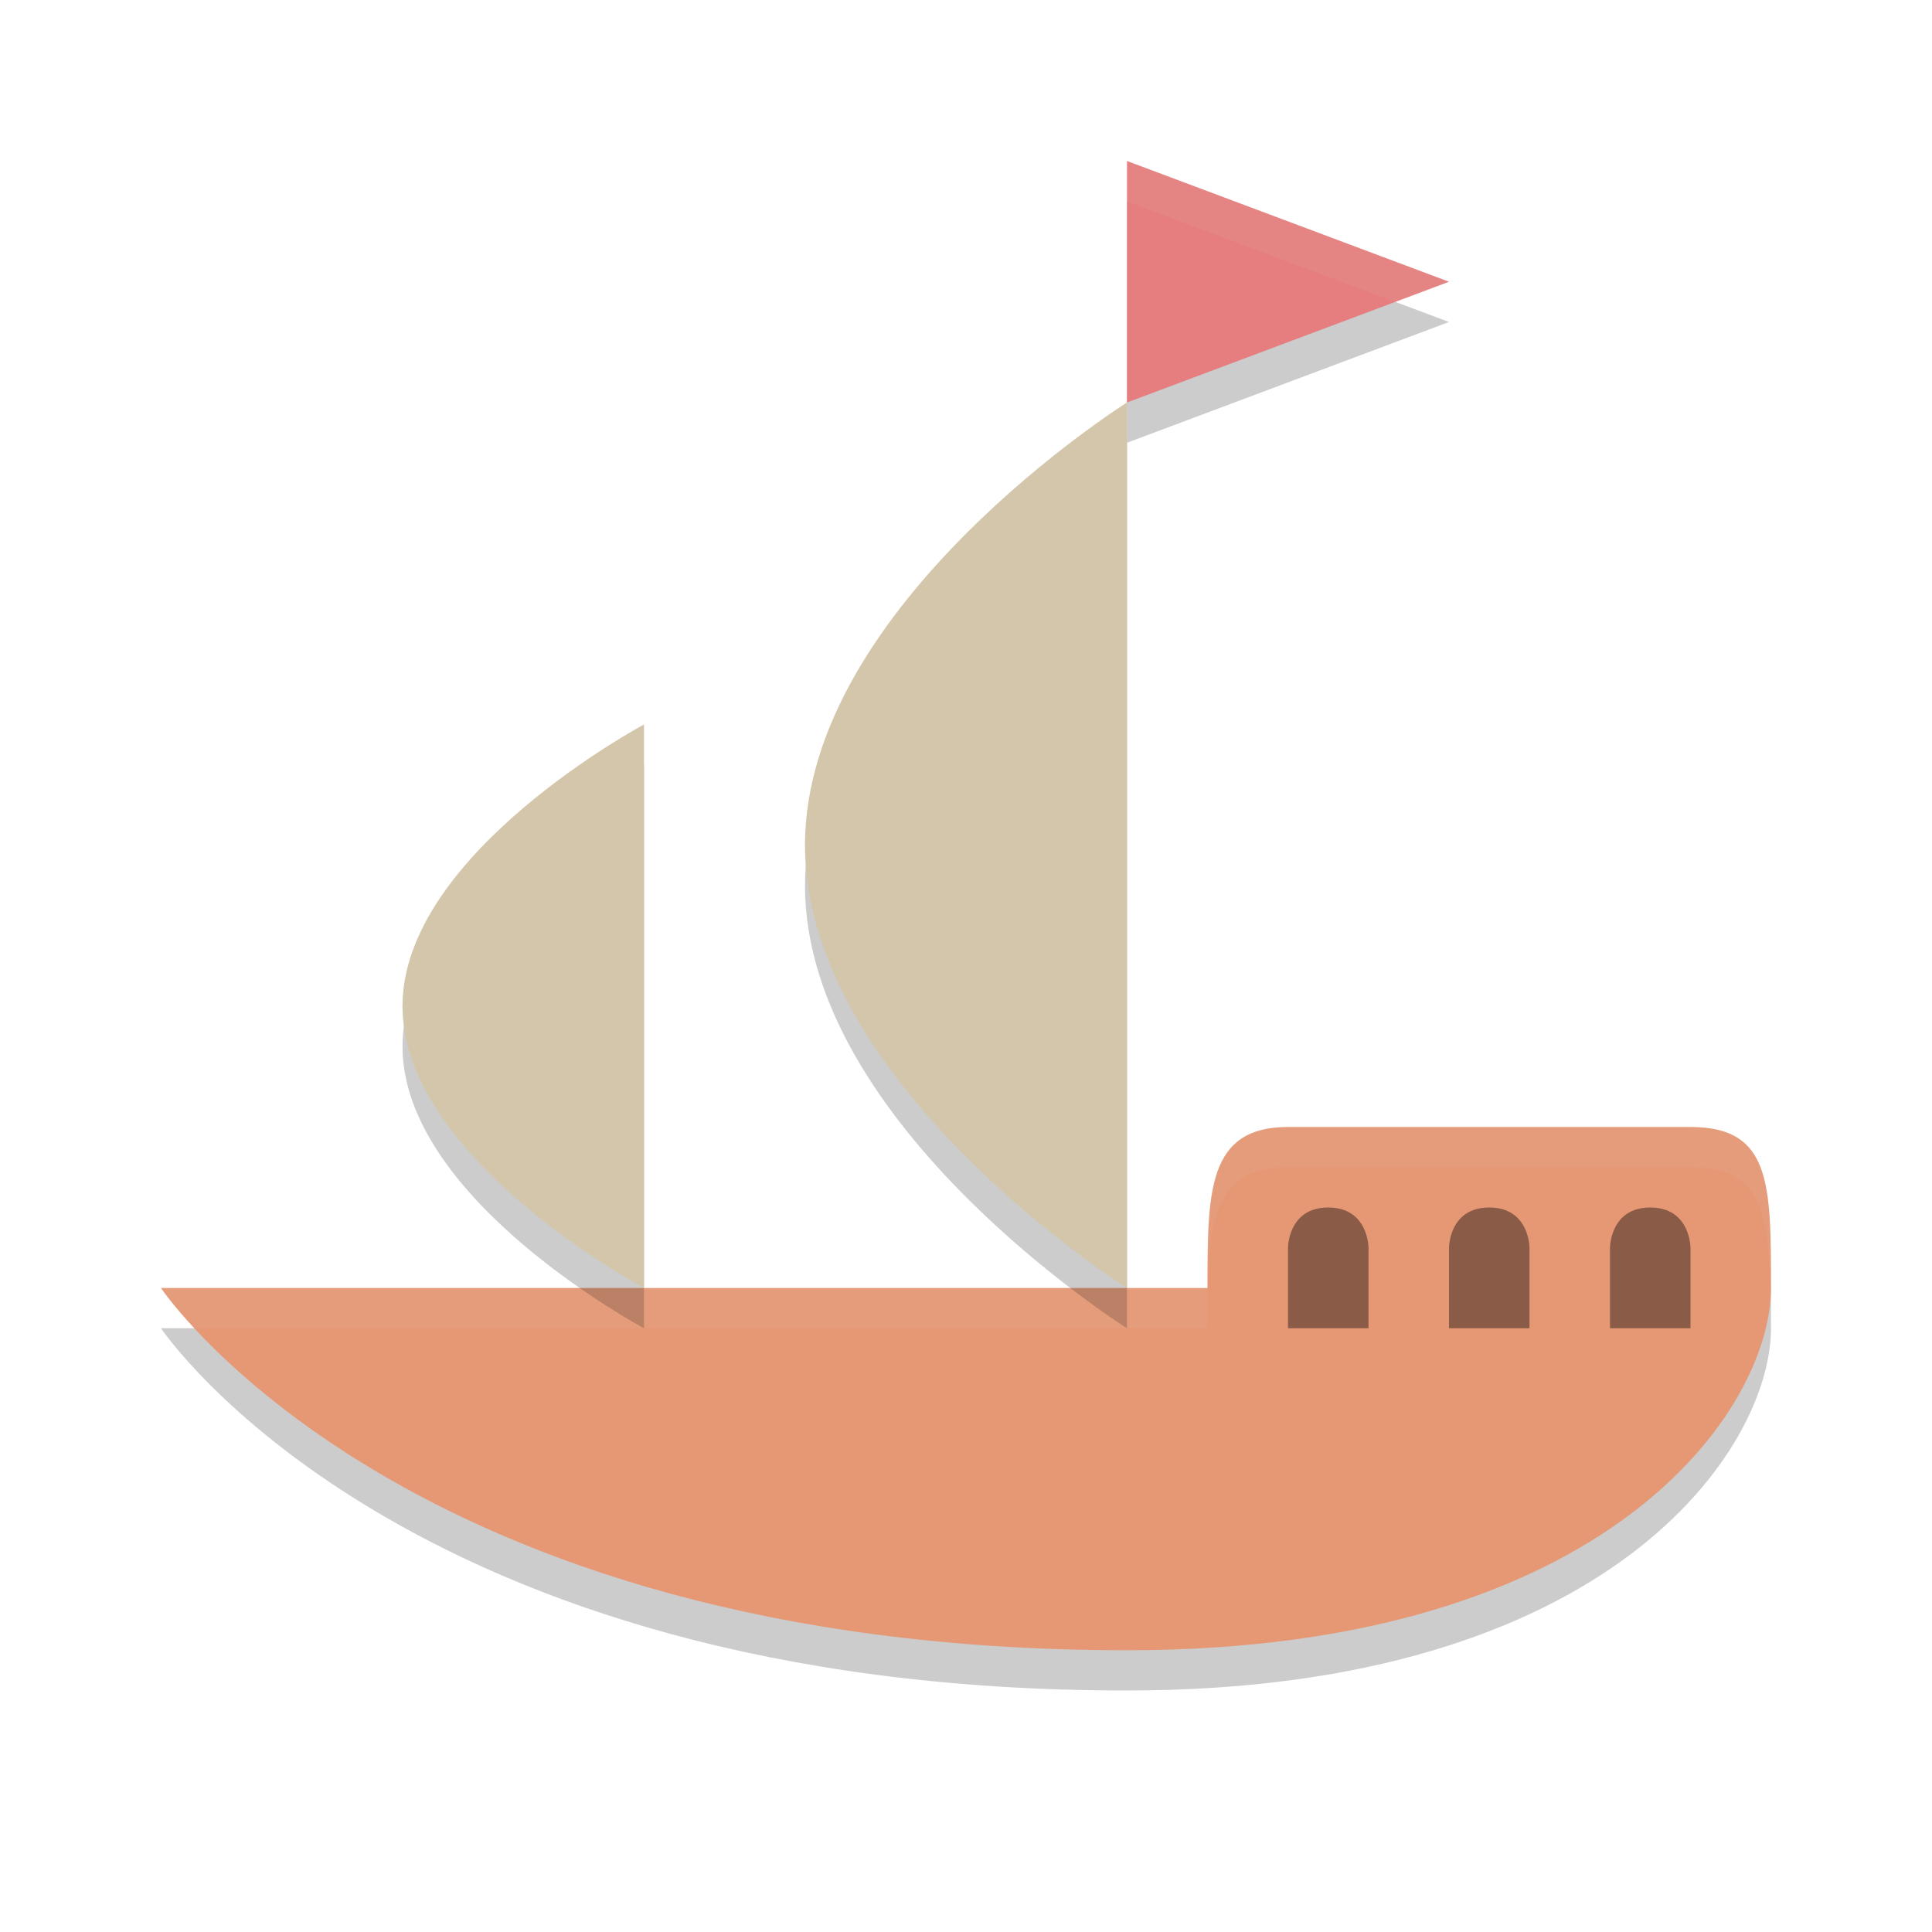 <svg xmlns="http://www.w3.org/2000/svg" width="48" height="48" version="1.1">
 <path style="opacity:0.2" d="M 30,33 H 4 c 0,0 6,9 24,9 12,0 16,-6 16,-9 0,-2.595 0,-4 -2,-4 H 32 c -2,0 -2,1.602 -2,4 z"/>
 <path style="fill:#e69875" d="M 30,32 H 4 c 0,0 6,9 24,9 12,0 16,-6 16,-9 0,-2.595 0,-4 -2,-4 H 32 c -2,0 -2,1.602 -2,4 z"/>
 <path style="opacity:0.2" d="M 28,11 V 33 C 28,33 20,27.973 20,22 20,16.027 28,11 28,11 Z"/>
 <path style="fill:#d3c6aa" d="M 28,10 V 32 C 28,32 20,26.973 20,21 20,15.027 28,10 28,10 Z"/>
 <path style="opacity:0.2" d="M 28,11 V 5 l 8,3 z"/>
 <path style="fill:#e67e80" d="M 28,10 V 4 l 8,3 z"/>
 <path style="opacity:0.2" d="m 16,19 v 14 c 0,0 -6,-3.199 -6,-7 0,-3.801 6,-7 6,-7 z"/>
 <path style="fill:#d3c6aa" d="m 16,18 v 14 c 0,0 -6,-3.199 -6,-7 0,-3.801 6,-7 6,-7 z"/>
 <path style="opacity:0.4" d="m 32,31 c 0,0 0,-1 1,-1 1,0 1,1 1,1 v 2 h -2 z"/>
 <path style="opacity:0.4" d="m 36,31 c 0,0 0,-1 1,-1 1,0 1,1 1,1 v 2 h -2 z"/>
 <path style="opacity:0.4" d="m 40,31 c 0,0 0,-1 1,-1 1,0 1,1 1,1 v 2 h -2 z"/>
 <path style="opacity:0.1;fill:#d3c6aa" d="m 32,28 c -2,0 -2,1.602 -2,4 H 4 c 0,0 0.321,0.423 0.85,1 H 30 c 0,-2.398 0,-4 2,-4 h 10 c 1.764,0 1.96,1.149 1.984,3.188 C 43.988,32.126 44,32.059 44,32 c 0,-2.595 0,-4 -2,-4 z"/>
 <path style="opacity:0.1;fill:#d3c6aa" d="m 28,10 c 0,0 -8,5.027 -8,11 0,0.169 0.029,0.333 0.041,0.5 C 20.467,15.751 28,11 28,11 Z"/>
 <path style="opacity:0.1;fill:#d3c6aa" d="m 16,18 c 0,0 -6,3.199 -6,7 0,0.168 0.024,0.334 0.047,0.5 C 10.533,21.923 16,19 16,19 Z"/>
 <path style="fill:#d3c6aa;opacity:0.1" d="M 28 4 L 28 5 L 34.666 7.5 L 36 7 L 28 4 z"/>
</svg>
